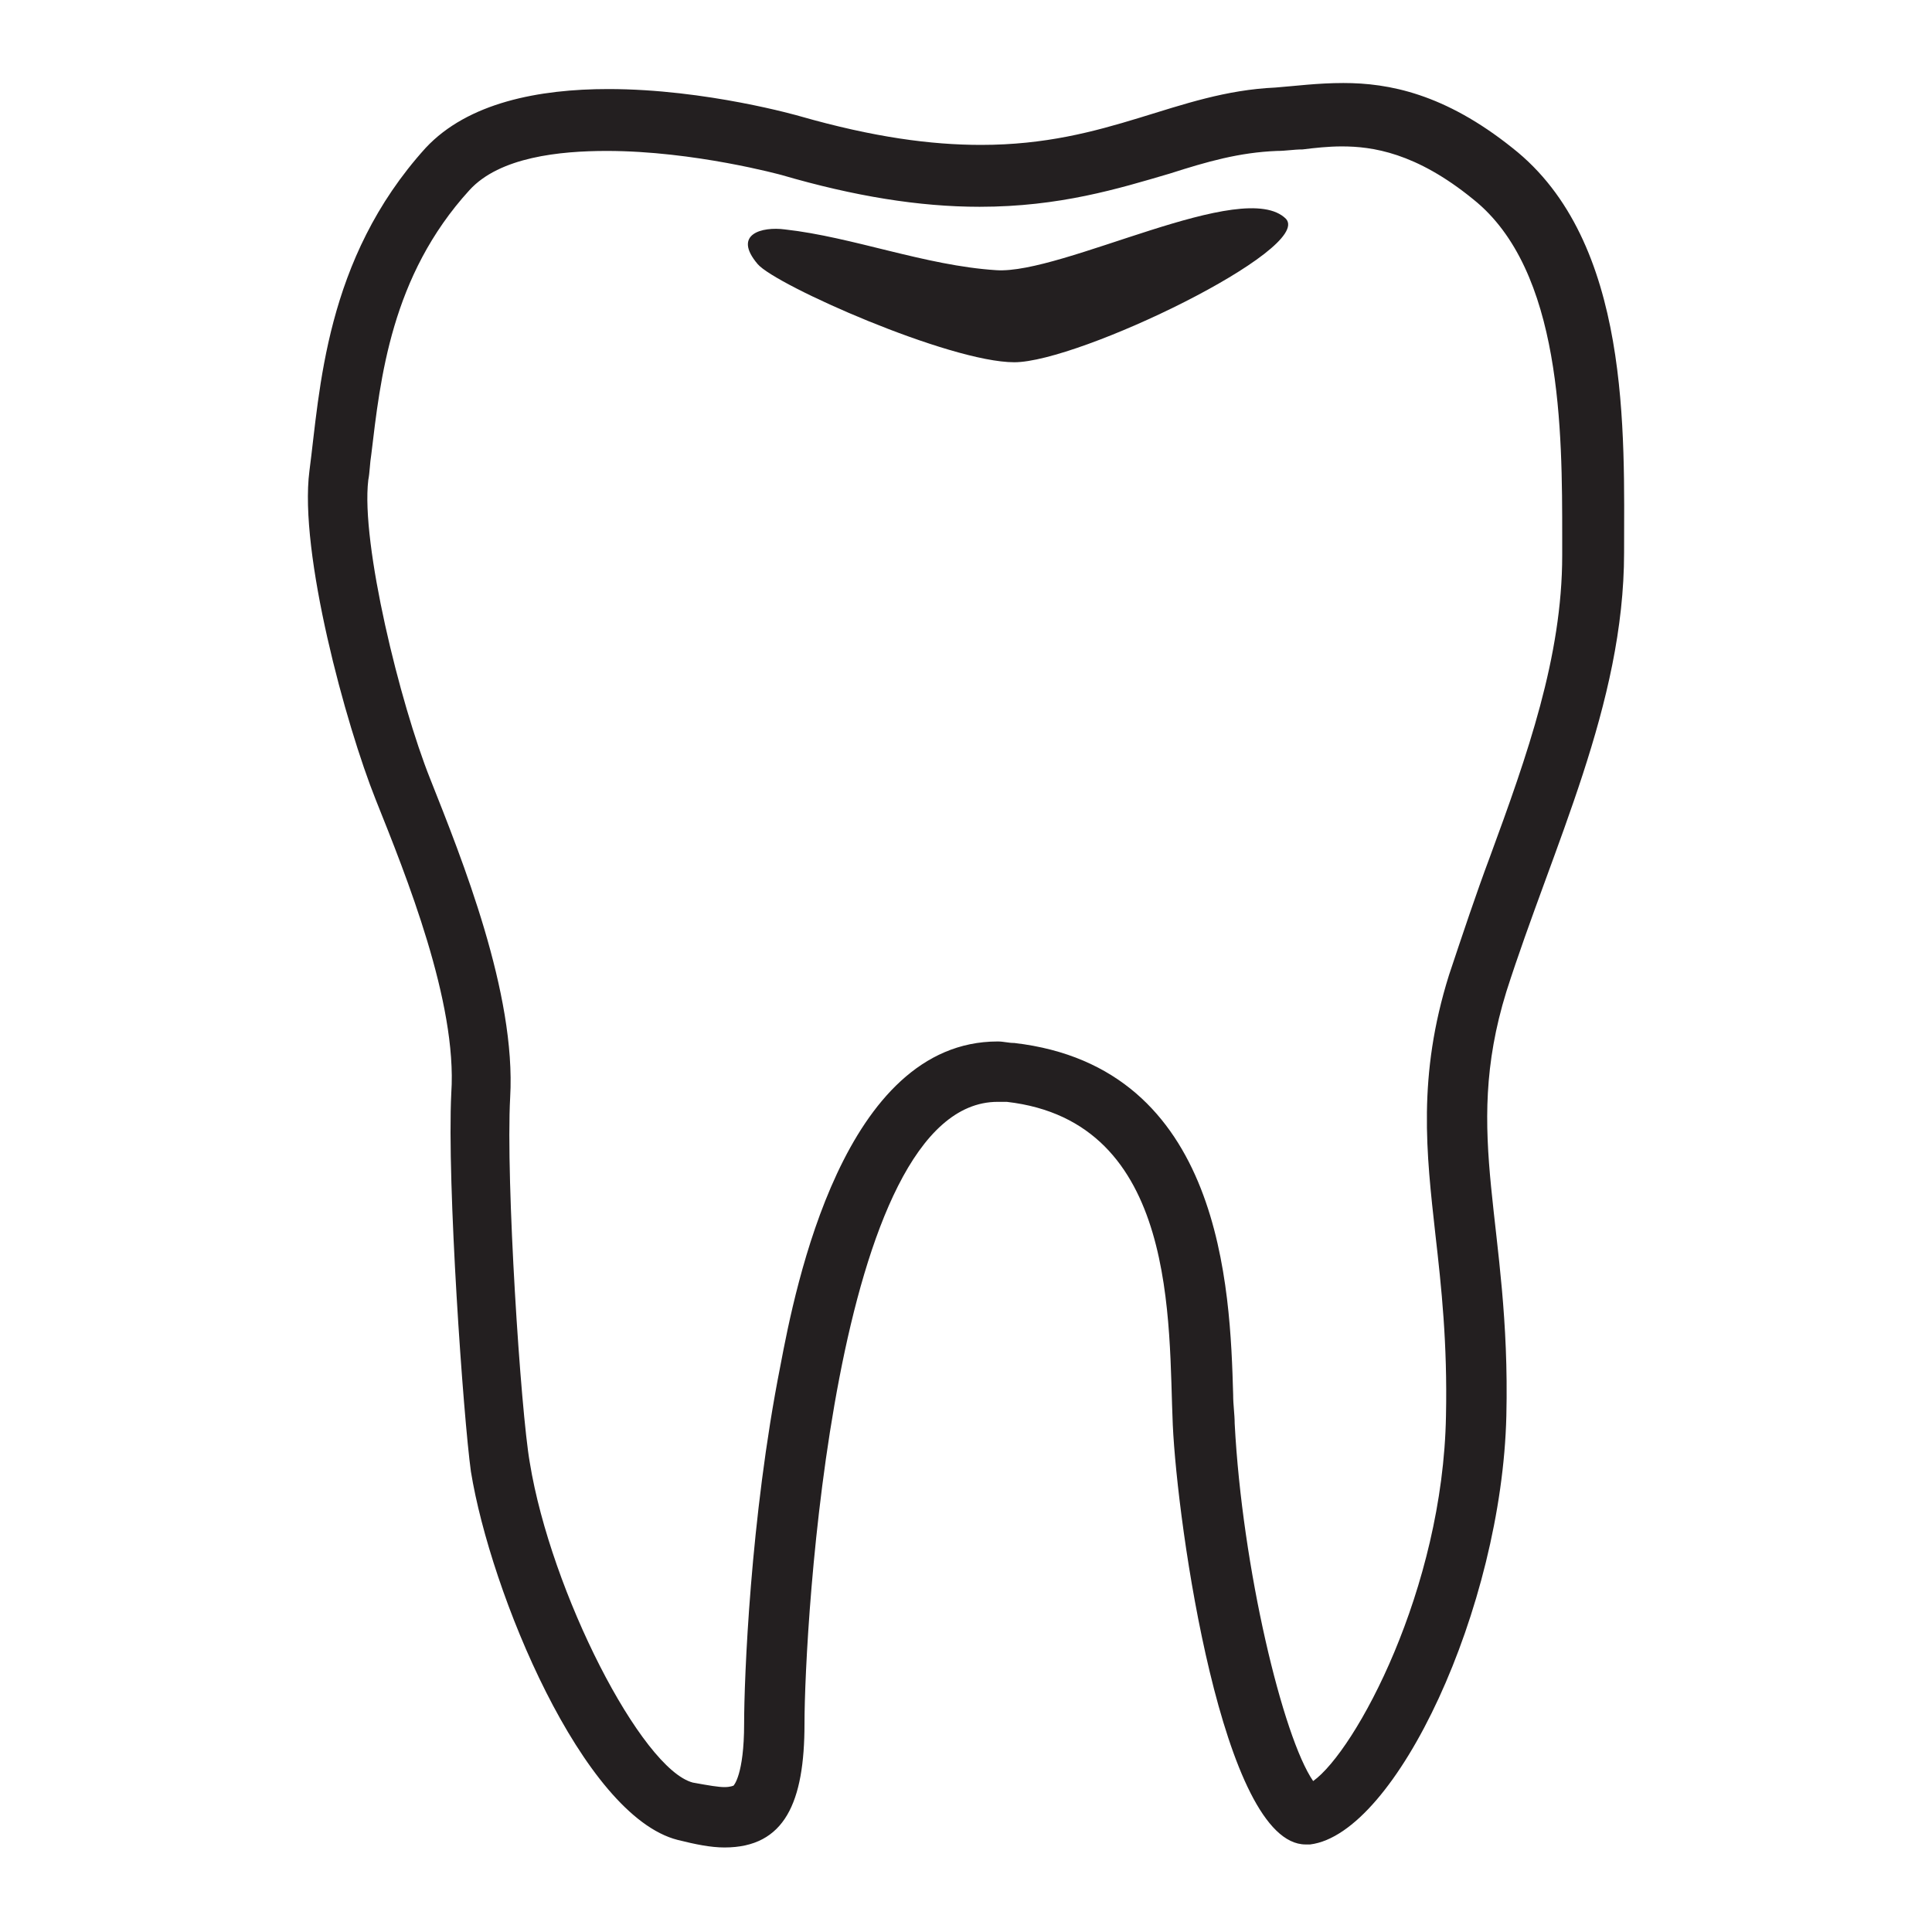 <?xml version="1.0" encoding="utf-8"?>
<!-- Generator: Adobe Illustrator 24.3.0, SVG Export Plug-In . SVG Version: 6.00 Build 0)  -->
<svg version="1.1" id="Layer_1" xmlns="http://www.w3.org/2000/svg" xmlns:xlink="http://www.w3.org/1999/xlink" x="0px" y="0px"
	 viewBox="0 0 128 128" style="enable-background:new 0 0 128 128;" xml:space="preserve">
<style type="text/css">
	.st0{fill:#231F20;}
</style>
<g>
	<path class="st0" d="M107.6,36.6c0-7.8,0.5-20.6-7.4-26.8C95.7,6.2,92,5.5,89,5.5c-1.7,0-3.2,0.2-4.5,0.3c-6.6,0.3-11,3.8-19.5,3.8
		c-3.3,0-7.1-0.5-12-1.9c0,0-6.2-1.8-12.7-1.8c-4.6,0-9.3,0.9-12.1,3.9c-6.7,7.4-7,16.1-7.7,21.4C19.8,36.6,22.9,48,24.9,53
		c2,5,5.4,13.4,5,19.4c-0.3,6,0.8,21.5,1.3,25.1c1.3,8,7.4,22.8,13.7,24.4c1.2,0.3,2.2,0.5,3.1,0.5c4,0,5.3-3,5.3-8.2
		c0-6.2,1.9-41.2,12.8-41.2c0.2,0,0.4,0,0.6,0c11.4,1.3,10.7,14.7,11,21.4c0.3,6.6,3.3,27.8,8.8,27.8c0.1,0,0.2,0,0.3,0
		c5.7-0.7,12.7-15.7,13-28.4c0.3-12.7-3-18.4,0-28.1C102.9,56,107.6,46.7,107.6,36.6z M96,64.6c-2.1,6.7-1.5,11.8-0.9,17.2
		c0.4,3.5,0.8,7.2,0.7,12C95.6,105.3,89.8,116,87,118c-2-2.9-4.7-14.1-5.2-23.7c0-0.6-0.1-1.2-0.1-1.9c-0.2-7-0.7-21.7-14.5-23.3
		c-0.4,0-0.7-0.1-1.1-0.1c-10.2,0-13.4,16.2-14.4,21.5c-2,10.1-2.4,20.8-2.4,23.7c0,3.4-0.7,4.1-0.7,4.1c0,0,0,0,0,0
		c0,0-0.2,0.1-0.6,0.1c-0.4,0-1-0.1-2.1-0.3c-3.4-0.9-9.4-12.6-10.8-21.2c-0.6-3.4-1.6-18.7-1.3-24.2c0.4-6.9-3.2-15.8-5.3-21.1
		c-2-5-4.6-15.6-4.1-19.8c0.1-0.5,0.1-1.1,0.2-1.7c0.6-5,1.3-11.8,6.5-17.5c2-2.2,6-2.6,9.1-2.6c5.8,0,11.6,1.6,11.6,1.6
		c4.8,1.4,9.1,2.1,13.1,2.1c5.3,0,9.2-1.2,12.6-2.2c2.5-0.8,4.6-1.4,7.1-1.5c0.6,0,1.1-0.1,1.7-0.1c0.8-0.1,1.7-0.2,2.6-0.2
		c2,0,4.9,0.4,8.7,3.5c5.9,4.7,5.9,15.4,5.9,22.4l0,1.2c0,6.7-2.3,13.2-4.8,20C97.8,59.2,96.9,61.9,96,64.6z"/>
	<path class="st0" d="M66,17.9c-4.7-0.3-9.5-2.2-14-2.7c-1.5-0.2-3.5,0.3-1.8,2.3c1.2,1.4,12.7,6.5,17,6.5c4.3,0,19.8-7.5,18-9.5
		C82.4,11.7,70.4,18.2,66,17.9z"/>
</g>
</svg>
